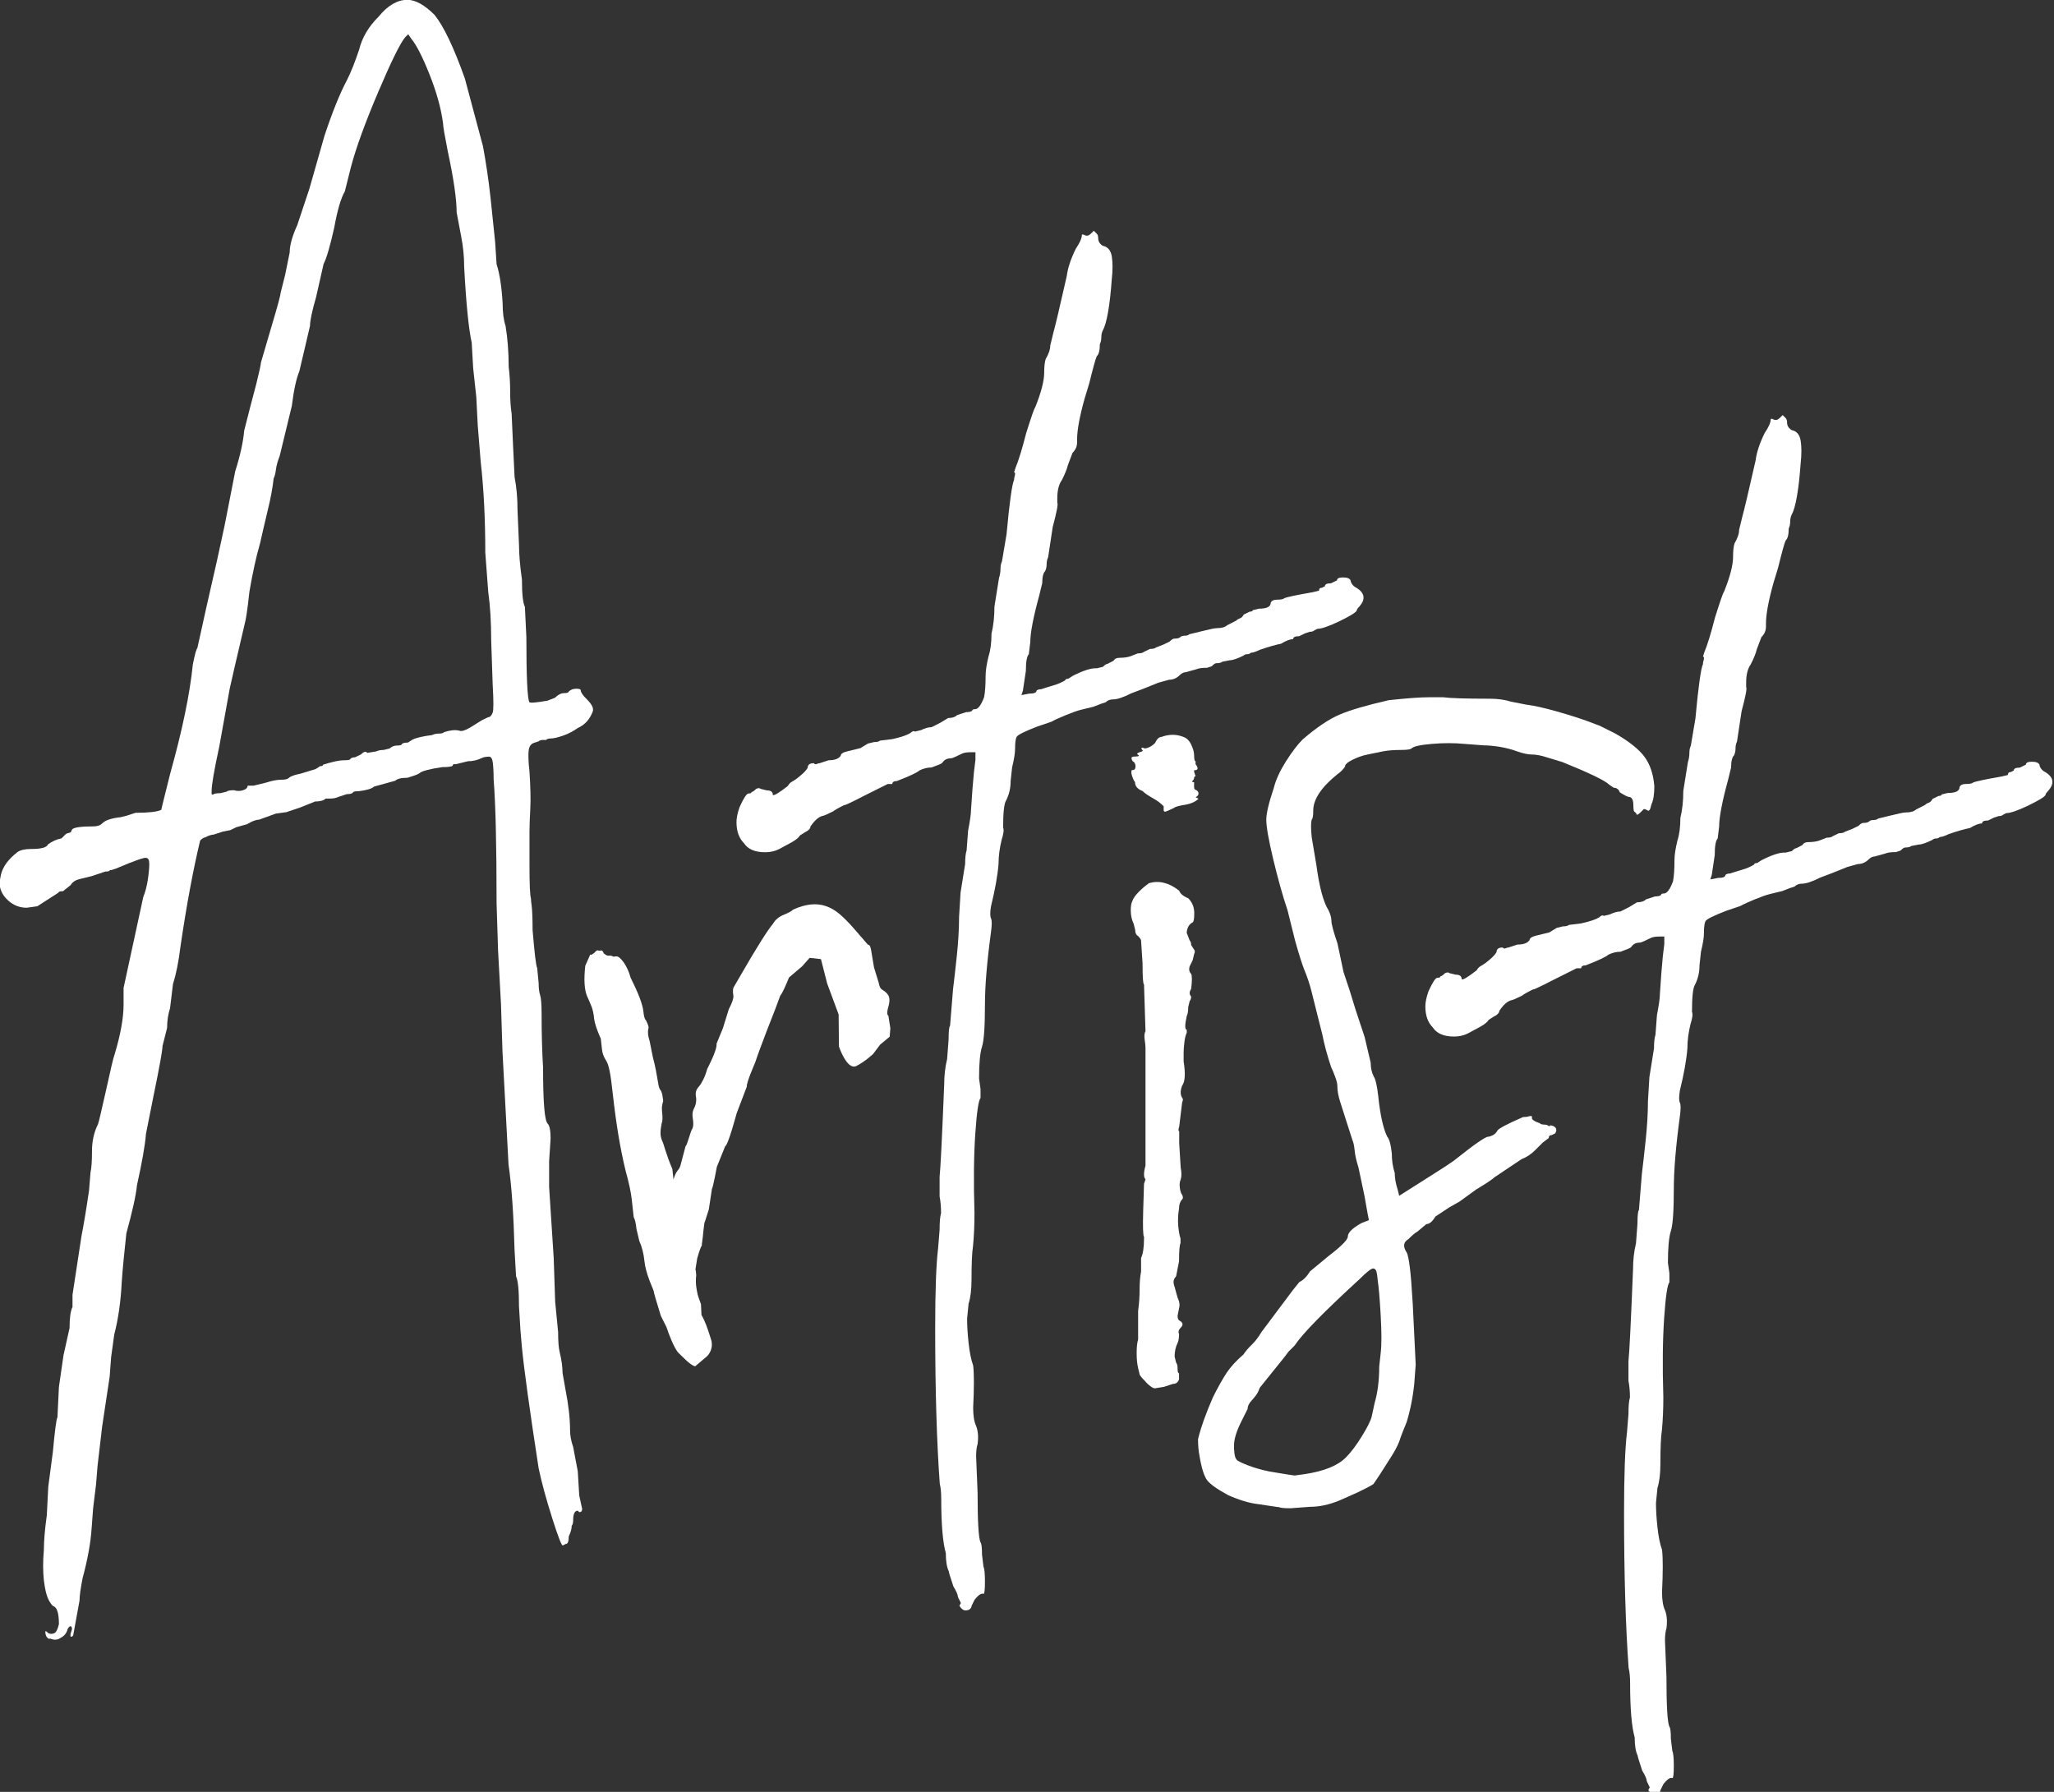 <?xml version="1.0" encoding="UTF-8"?>
<svg id="Lager_1" xmlns="http://www.w3.org/2000/svg" viewBox="0 0 125.5 109.48">
  <rect x="0" y="0" width="125.5" height="109.48" fill="#333333" stroke="none"/>
  <defs>
    <style>
      .cls-1 {
        fill: #fff;
      }
    </style>
  </defs>
  <path class="cls-1" d="M42.51,77.59l.03.33s-.05.32,0,.69.12.6.12.6l.17.47.03.66s.14.23.29.62.32.96.32.96c.12.57-.24.92-.29.96-.21.18-.71.6-.71.6-.32-.09-.73-.56-1-.81-.27-.25-.65-1.27-.74-1.57l-.35-.7c-.28-.9-.43-1.41-.44-1.53l-.25-.62c-.18-.48-.28-.87-.31-1.17-.05-.49-.16-.91-.32-1.27l-.17-.72c-.04-.37-.1-.61-.17-.72l-.12-1.1c-.05-.43-.17-1-.37-1.72-.34-1.39-.59-2.94-.78-4.65-.07-.67-.14-1.16-.2-1.46-.06-.3-.13-.51-.21-.63-.15-.23-.24-.47-.26-.71l-.07-.64c-.24-.53-.38-.95-.41-1.25s-.09-.56-.18-.77c-.08-.21-.17-.4-.25-.58-.17-.41-.2-1.03-.11-1.85l.3-.68h.09s.17-.12.17-.12c.11-.14.2-.18.27-.12l.18-.02c.07.06.11.11.11.17.14.11.23.16.3.15.12-.01.22,0,.29.06l.18-.02c.12-.01.27.11.46.37.18.26.32.57.42.93.47.94.73,1.62.78,2.05.03.31.08.49.15.54.15.29.2.47.15.54-.04.19-.02.44.08.73l.2,1c.32,1.2.29,1.75.44,1.98.07.06.14.28.15.4s.07.3.02.37c-.02.11-.08.24-.05.55.05.43.03.61-.02.74-.08.44-.13.75.05,1.12.07.12.21.76.6,1.67l.07.64c.07.12.12.3.15.54-.06.07-.06.29-.02.65.06.55.07.95.04,1.2.06.55.13.91.21,1.09l.19.91c.05.43.1.64.16.63l.64.53ZM42.28,78.89l-.08,1.45-.73.42-1.48-4.17c.21-.4.25-.67.14-.8-.04-.22.02-.41.18-.58.4-.88.63-1.7.69-2.45.23-1.37.45-1.14.57-1.53l.32-1.21c.09-.01.29-.88.4-1.04.11-.17.06-.51.04-.65-.04-.22-.02-.4.05-.56.14-.25.19-.51.14-.8-.04-.22.02-.41.18-.58.08-.09.17-.23.27-.43.1-.2.18-.42.24-.65,0,0,.63-1.18.57-1.54l.39-.95.18-.58.18-.58c.21-.4.3-.68.28-.82-.05-.29-.03-.48.04-.56l.43-.74c.99-1.72,1.65-2.75,1.95-3.1.14-.25.36-.43.66-.55.3-.12.49-.23.56-.31.76-.35,1.43-.42,2.01-.22.29.1.57.26.83.48.26.22.56.52.9.91l.84.97c.09-.01.15.09.19.3l.18,1.08.29.95c.04.22.1.35.2.41.2.12.33.24.4.38.07.14.07.32.02.55-.12.39-.13.62-.03.67l.12.76-.04.52-.58.48-.43.57s-.46.45-1.03.74c-.57.28-1.06-1.19-1.06-1.19l-.02-1.96-.7-1.89-.38-1.49-.69-.08-.46.52-.8.68c-.2.48-.39.94-.54,1.12l-.32.86s-.91,2.29-1.21,3.22c0,0-.55,1.25-.51,1.47l-.62,1.63s-.53,1.98-.7,2.01l-.51,1.26s-.23,1.26-.3,1.34l-.19,1.26-.23.72c-.08.09-.11.9-.2,1.44.02.15.01-.18-.28.83"/>
  <path class="cls-1" d="M3.05,100.15c-.19-.06-.28-.22-.28-.46,0-.06.06-.03.18.09.12.06.25.06.37,0,.12-.06.21-.25.28-.55,0-.68-.12-1.05-.37-1.11-.12-.12-.23-.29-.32-.51-.09-.22-.17-.57-.23-1.06-.06-.55-.06-1.17,0-1.85,0-.55.06-1.26.18-2.12l.09-1.75.28-2.12c.12-1.29.21-2,.28-2.12l.09-1.85.28-1.94.37-1.66c0-.62.06-1.05.18-1.29v-.74l.55-3.6c.12-.61.28-1.54.46-2.77l.09-1.11c.06-.25.09-.68.09-1.29s.12-1.17.37-1.66c.06-.18.21-.83.46-1.94.31-1.42.49-2.18.55-2.31.37-1.23.55-2.25.55-3.05v-1.02l1.2-5.54c.12-.31.22-.66.28-1.06.06-.4.09-.72.09-.97s-.06-.37-.19-.37c-.06-.06-.68.15-1.85.65l-.28.09h-.09c0,.06-.09.09-.28.09l-.83.28-.74.18c-.25.06-.43.18-.55.37l-.46.37c-.18,0-.28.03-.28.09l-1.29.83-.65.09c-.43,0-.82-.15-1.15-.46-.34-.31-.51-.68-.51-1.11l.09-.46c.12-.49.46-.95,1.02-1.38.18-.12.46-.18.83-.18.61,0,.95-.09,1.02-.28.25-.18.52-.31.83-.37l.28-.28.28-.09.09-.18c.12-.12.55-.18,1.29-.18.25,0,.43-.06.55-.19.18-.18.55-.31,1.11-.37l.37-.09.55-.18c.8,0,1.32-.06,1.57-.18l.18-.74.37-1.48c.74-2.65,1.2-4.86,1.38-6.65.12-.61.21-.95.28-1.02l.55-2.49.65-2.86.46-2.12.65-3.32c.31-.98.49-1.81.55-2.49.25-.98.49-1.94.74-2.86.18-.74.28-1.17.28-1.29l.65-2.22c.37-1.23.55-1.91.55-2.03l.28-1.11.28-1.38c0-.43.15-.98.46-1.66l.74-2.22.92-3.23c.49-1.48.95-2.61,1.38-3.42.25-.49.49-1.11.74-1.85.18-.74.58-1.42,1.2-2.03.55-.68,1.14-1.02,1.75-1.02.49,0,1.05.31,1.66.92.55.68,1.17,1.97,1.85,3.88l1.11,4.15c.18.98.34,2.03.46,3.14.12,1.11.21,2,.28,2.68l.09,1.38c.18.55.31,1.35.37,2.4,0,.55.06,1.02.18,1.38.12.74.19,1.57.19,2.49.06.49.09,1,.09,1.52s.03.97.09,1.34l.09,2.03.09,1.85c.12.62.18,1.29.18,2.03l.09,2.12c0,.55.06,1.26.18,2.12,0,.86.06,1.42.18,1.66l.09,1.85c0,2.4.06,3.72.18,3.97.06.06.43.03,1.11-.09l.46-.18c.18-.18.37-.28.55-.28s.28-.03.28-.09c.12-.12.28-.18.46-.18s.28.03.28.09c0,.12.12.31.37.55.31.31.43.55.37.74-.18.49-.49.83-.92,1.02-.25.18-.54.34-.88.46-.34.12-.6.18-.78.18-.12,0-.22.03-.28.09h-.18c-.12,0-.22.03-.28.09l-.28.09c-.18.06-.29.22-.32.46-.03.25-.02.68.05,1.29.06.92.08,1.68.05,2.26-.03.59-.05,1.06-.05,1.43v2.03c0,1.17.03,1.85.09,2.03,0,.06.01.23.05.51.03.28.05.75.05,1.43.12,1.42.21,2.19.28,2.31l.09.92c0,.31.03.55.09.74.06.18.09.55.09,1.11,0,1.23.03,2.34.09,3.32,0,2.09.09,3.23.28,3.42.12.12.18.43.18.92l-.09,1.38v1.57l.28,4.34.09,2.68.18,1.85c0,.55.03.95.09,1.2.12.49.18.92.18,1.29l.18,1.02c.18.92.28,1.75.28,2.49,0,.31.06.65.19,1.02l.28,1.48.09,1.48.18.83c0,.12-.06.19-.18.19l-.09-.09c-.18,0-.28.19-.28.55,0,.18-.03.31-.09.37,0,.18-.06.4-.18.65,0,.31-.06.46-.18.46l-.18.09c-.06.06-.28-.49-.65-1.66-.37-1.17-.65-2.19-.83-3.05-.55-3.57-.89-6.03-1.02-7.38l-.09-1.02-.09-1.48c0-.98-.06-1.6-.18-1.85l-.09-1.57c-.06-2.22-.18-3.97-.37-5.26l-.37-6.92-.09-2.86-.18-3.32-.09-2.86c0-3.57-.06-6.09-.18-7.57,0-.43-.02-.77-.05-1.02-.03-.25-.11-.37-.23-.37-.18,0-.34.03-.46.09-.25.12-.52.19-.83.19l-.37.09-.37.09h-.14s-.05.03-.05.09c-.06.06-.28.09-.65.09-.8.12-1.26.25-1.38.37-.06.06-.31.15-.74.28-.37,0-.62.06-.74.18l-.65.18-.65.18c-.12.12-.43.22-.92.28-.25,0-.37.03-.37.09-.06.06-.18.09-.37.09l-.55.18c-.12.06-.28.09-.46.09h-.28c-.12.12-.34.18-.65.18l-.92.37-.83.28-.65.09-1.02.37c-.18,0-.43.09-.74.28l-.65.18-.37.18-.46.09-.55.18c-.12,0-.31.06-.55.18-.06,0-.15.06-.28.18-.43,1.79-.83,3.94-1.2,6.46-.12.99-.28,1.75-.46,2.31l-.18,1.48c-.12.37-.18.77-.18,1.2l-.28,1.11c0,.25-.18,1.26-.55,3.05l-.46,2.31c-.06.74-.25,1.79-.55,3.14-.06.62-.28,1.6-.65,2.95-.12,1.11-.22,2.09-.28,2.95-.06,1.23-.22,2.31-.46,3.23l-.19,1.38-.09,1.2-.46,3.05-.28,2.4-.09,1.11-.18,1.48-.09,1.2c-.06.92-.25,1.94-.55,3.05-.12.61-.19,1.08-.19,1.38l-.37,2.03c0,.12-.06.18-.18.18v-.18l.09-.28c0-.12-.03-.18-.09-.18s-.12.06-.18.18c-.06.25-.22.43-.46.55-.18.12-.4.12-.65,0ZM12.92,48.46c0,.06.03.09.09.09.06-.06.21-.09.46-.09l.37-.09c.06-.06.21-.09.46-.09.18.06.37.06.55,0,.19-.06.28-.15.28-.28h.37l.74-.18c.37-.12.68-.18.92-.18s.4-.03.46-.09c.12-.12.37-.21.74-.28l.92-.28.28-.18c.12,0,.18-.03.18-.09.18-.06.4-.12.65-.18.25-.06.46-.09.65-.09.25,0,.37-.03.37-.09.06-.06.15-.09.28-.09l.37-.18c.18-.18.31-.21.37-.09l.55-.09c.12-.06.28-.09.46-.09l.37-.09c.12-.12.28-.18.46-.18s.28-.03.28-.09c.06-.06.18-.09.37-.09l.28-.18c.25-.12.65-.21,1.2-.28.12-.06.26-.09.42-.09s.26-.03.32-.09c.37-.12.68-.15.92-.09.12.06.34,0,.65-.18l.74-.46.37-.18c.12,0,.21-.09.28-.28.06-.12.06-.71,0-1.75l-.09-2.68c0-1.11-.06-2.09-.18-2.95l-.18-2.4c0-2.03-.09-3.88-.28-5.54l-.18-2.22-.09-1.75-.19-1.75-.09-1.57c-.18-.8-.34-2.34-.46-4.62,0-.61-.06-1.23-.18-1.85l-.28-1.48c0-.8-.18-2.06-.55-3.78-.18-.92-.28-1.48-.28-1.66-.12-.92-.4-1.92-.83-3-.43-1.08-.8-1.8-1.11-2.17l-.19-.28-.18.18c-.31.37-.86,1.49-1.66,3.37-.8,1.88-1.35,3.4-1.66,4.57l-.37,1.48c-.25.43-.46,1.17-.65,2.22-.25,1.11-.46,1.85-.65,2.22l-.46,2.03c-.25.86-.37,1.45-.37,1.75l-.28,1.2-.37,1.57c-.18.43-.34,1.14-.46,2.12l-.74,3.05c-.12.31-.2.59-.23.83-.03.25-.08.43-.14.55-.06.55-.18,1.22-.37,1.98-.18.77-.34,1.43-.46,1.98-.25.86-.46,1.85-.65,2.95-.12,1.11-.22,1.75-.28,1.94-.49,2.09-.8,3.42-.92,3.97l-.65,3.6c-.31,1.42-.46,2.31-.46,2.68v.19Z"/>
  <path class="cls-1" d="M58.71,97.94l-.18-.37c0-.12-.09-.34-.28-.65-.18-.55-.28-.86-.28-.92-.12-.25-.18-.62-.18-1.11-.18-.62-.28-1.72-.28-3.32,0-.37-.03-.68-.09-.92-.18-2.46-.28-5.63-.28-9.51,0-2.28.06-3.91.18-4.89l.09-1.11c0-.49.03-.83.09-1.02,0-.37-.03-.71-.09-1.02v-1.2c.06-.55.15-2.43.28-5.63,0-.55.06-1.08.18-1.57l.09-1.2c0-.49.03-.77.09-.83l.09-1.11.09-1.11c.06-.49.14-1.17.23-2.03.09-.86.14-1.66.14-2.4l.09-1.48.28-1.75c0-.37.03-.65.09-.83l.09-1.2c.12-.61.18-1.05.18-1.29l.09-1.29.09-1.02.09-.74v-.46h-.28c-.25,0-.43.03-.55.09-.37.18-.59.28-.65.28-.25,0-.43.09-.55.28-.06.06-.28.15-.65.28-.25,0-.49.06-.74.18-.12.12-.58.34-1.38.65-.18,0-.28.06-.28.18h-.28l-.74.37-.74.37-.55.28c-.37.18-.58.28-.65.28-.37.18-.58.31-.65.37-.37.18-.58.28-.65.28-.25.06-.49.28-.74.65,0,.12-.12.25-.37.37l-.28.18c-.06.12-.23.26-.51.42-.28.15-.54.29-.78.42-.25.12-.52.18-.83.18-.61,0-1.05-.18-1.29-.55-.31-.31-.46-.74-.46-1.29,0-.25.06-.55.19-.92.25-.55.43-.83.55-.83s.18-.03.18-.09c.06,0,.15-.06.28-.19.12-.06.22-.06.28,0l.37.09c.25,0,.37.09.37.28.06.06.37-.12.92-.55.06-.12.15-.21.28-.28.12-.06.29-.18.51-.37.22-.18.35-.34.42-.46,0-.18.12-.28.37-.28.06.06.12.08.18.05.06-.03.12-.05.18-.05l.55-.18c.37,0,.62-.09.74-.28,0-.12.15-.21.46-.28l.74-.18.46-.28.37-.09c.18,0,.31-.03.37-.09l.74-.09c.55-.12.92-.25,1.11-.37.12-.12.22-.15.28-.09l.37-.09c.25-.12.46-.18.65-.18l.55-.28.46-.28c.25,0,.43-.06.55-.18l.55-.18c.19,0,.31-.03.37-.09,0-.06.06-.09.18-.09.18,0,.37-.25.55-.74.06-.31.09-.74.09-1.29,0-.31.06-.71.18-1.2.12-.37.18-.83.18-1.38.12-.49.18-1.05.18-1.66l.28-1.75c.06-.18.09-.37.09-.55s.03-.34.09-.46l.28-1.66c.18-1.97.34-3.08.46-3.32,0-.06.01-.15.05-.28.03-.12.01-.18-.05-.18l.09-.28c.18-.43.4-1.14.65-2.12.31-.98.49-1.51.55-1.57.37-.92.55-1.63.55-2.12,0-.37.03-.65.09-.83.18-.31.28-.58.28-.83l.18-.74c.12-.43.4-1.6.83-3.51.06-.49.25-1.05.55-1.66.25-.37.37-.65.37-.83,0-.06.06-.06.18,0,.12.06.25.03.37-.09l.18-.18.18.18c.06.06.09.15.09.28,0,.18.09.34.28.46.31.06.49.28.55.65.06.37.06.83,0,1.38-.12,1.66-.31,2.71-.55,3.14-.06.12-.09.26-.09.42s-.03.29-.09.42c0,.37-.06.62-.19.74-.06.12-.22.68-.46,1.66l-.28.92c-.31,1.11-.46,1.94-.46,2.49v.18c0,.25-.09.46-.28.65l-.28.74c-.06.25-.18.55-.37.92-.18.25-.28.62-.28,1.11v.28c.06.06-.03.55-.28,1.48l-.28,1.85c-.06.12-.09.26-.09.42s-.03.29-.09.42c-.12.12-.18.37-.18.74l-.18.74c-.37,1.35-.55,2.31-.55,2.86l-.09.74c-.12.12-.18.46-.18,1.02l-.18,1.2-.09.28.46-.09c.31,0,.46-.06.46-.18.06-.06.15-.09.28-.09.18-.06.43-.14.74-.23.31-.09.55-.2.74-.32,0-.06.06-.09.18-.09l.28-.18c.61-.31,1.08-.46,1.38-.46h.09l.37-.09c.12-.12.21-.18.28-.18l.37-.19c.06-.12.18-.18.37-.18.25,0,.46-.03.65-.09l.46-.18c.18,0,.31-.03.37-.09l.37-.18c.18,0,.31-.03.37-.09l.46-.18.37-.18c.12-.12.21-.18.28-.18.18,0,.31-.03.37-.09s.15-.09.28-.09.21-.03.28-.09l.74-.18c.49-.12.8-.19.92-.19.31,0,.52-.06.65-.18l.55-.28c.06-.06.14-.11.23-.14.09-.03.17-.11.23-.23l.37-.18c.12,0,.18-.03.18-.09l.37-.09c.25,0,.43-.03.55-.09.12-.06.18-.15.18-.28.06-.12.18-.18.37-.18.25,0,.4-.03.46-.09.12-.06.71-.19,1.75-.37l.37-.09c0-.12.06-.18.18-.18l.18-.09c0-.12.12-.18.37-.18l.37-.18c0-.12.12-.18.37-.18s.4.06.46.18c0,.06.03.14.09.23.06.09.15.17.28.23.49.31.55.68.19,1.11-.12.12-.19.22-.19.28-.06.12-.42.34-1.06.65-.65.31-1.09.46-1.34.46l-.18.09c-.06.06-.15.09-.28.09l-.28.09-.37.18c-.25,0-.37.06-.37.18-.18,0-.43.09-.74.28-.31.06-.74.18-1.29.37-.25.12-.43.18-.55.18-.06.06-.14.09-.23.09s-.17.03-.23.09c-.37.18-.65.28-.83.28l-.46.09c-.06.06-.18.09-.37.09-.06,0-.15.06-.28.19l-.28.09c-.31,0-.52.03-.65.09l-.65.18c-.12,0-.25.06-.37.18-.18.18-.4.28-.65.28l-.65.18-.92.37-.74.28c-.49.25-.86.37-1.11.37-.18,0-.34.06-.46.18l-.28.09-.46.18-.74.18c-.25.06-.55.17-.92.32-.37.15-.68.29-.92.42l-.83.28c-.8.31-1.23.52-1.29.65-.06.12-.09.37-.09.74,0,.25-.06.62-.18,1.11l-.09.83c0,.43-.09.83-.28,1.2-.12.18-.18.74-.18,1.66.06.12.03.37-.09.74-.12.49-.19.98-.19,1.48-.06.74-.22,1.6-.46,2.58-.06.37-.06.62,0,.74.06.12.06.4,0,.83-.25,1.85-.37,3.32-.37,4.43,0,1.35-.06,2.22-.18,2.58-.12.37-.18,1.02-.18,1.94l.09.65v.55c-.12.12-.23.85-.32,2.17-.09,1.32-.11,2.94-.05,4.85,0,.74-.03,1.42-.09,2.03-.06.37-.09,1.05-.09,2.03,0,.61-.06,1.11-.18,1.48l-.09.92c0,.43.03.92.09,1.48.06.55.15,1.02.28,1.38.06.49.06,1.35,0,2.58,0,.49.06.86.18,1.11.12.31.15.68.09,1.11-.06.18-.09.43-.09.74l.09,2.22c0,1.78.06,2.8.18,3.05.06.06.09.31.09.74l.09.74c.06.12.09.43.09.92s-.03.74-.09.74c-.12-.06-.31.06-.55.37l-.18.37c0,.06-.03.12-.09.18-.06.06-.15.09-.28.09s-.25-.09-.37-.28Z"/>
  <path class="cls-1" d="M70,84.42c-.25-.25-.37-.4-.37-.46l-.09-.37c-.06-.25-.09-.55-.09-.92s.03-.65.09-.83v-1.75c.06-.43.09-.86.09-1.29s.03-.8.09-1.11v-.83c.12-.25.18-.65.18-1.2v-.09c-.06-.06-.08-.6-.05-1.62.03-1.02.05-1.55.05-1.62l.09-.28c-.12-.12-.12-.4,0-.83v-7.2c0-.12-.02-.29-.05-.51-.03-.21-.02-.38.05-.51l-.09-2.86c-.06,0-.09-.43-.09-1.29l-.09-1.38c0-.06-.06-.15-.18-.28-.12-.06-.18-.19-.18-.37l-.09-.37c-.12-.25-.18-.52-.18-.83,0-.25.03-.43.09-.55.06-.19.2-.38.42-.6s.42-.38.6-.51c.61-.18,1.23-.03,1.85.46.06.18.25.34.55.46.25.25.37.55.37.92,0,.31-.03.49-.09.55-.12.06-.22.15-.28.28-.06.12-.09.25-.09.37l.18.46c.06.06.09.15.09.28l.18.28c.06.06.06.15,0,.28l-.09.37-.18.37c-.06.18-.03.34.09.46.06.12.06.43,0,.92-.12.18-.12.34,0,.46,0,.12-.03.22-.09.28l-.09.37c0,.25-.03.43-.09.55-.12.55-.12.83,0,.83v.19c-.06.12-.11.31-.14.55-.03.25-.05.46-.05.65v.55c.12.74.09,1.23-.09,1.48-.12.31-.12.55,0,.74.06.06.06.15,0,.28l-.09.74-.09.74c-.06.18-.06.28,0,.28v.74l.09,1.48c.06.31.06.55,0,.74-.06.12-.08.29-.05.51.03.22.08.35.14.42.06.12.06.22,0,.28-.12.12-.19.31-.19.55-.06.37-.08.72-.05,1.06.03.34.08.6.14.78v.28c-.06.12-.09.49-.09,1.11l-.18.92c-.06.06-.11.14-.14.23-.03.09-.02.23.05.42l.18.65c.12.25.15.46.09.65l-.09.46c0,.12.03.22.09.28.25.12.28.28.09.46-.12.12-.15.25-.09.37,0,.25-.03.43-.09.55-.12.25-.18.52-.18.83l.09.37c.06.06.09.18.09.37s.03.28.09.28v.37c-.06.18-.18.28-.37.28l-.55.18-.55.09c-.12,0-.31-.12-.55-.37ZM69.17,47.04c-.06.06-.06.18,0,.37.06.18.12.31.18.37,0,.25.15.43.46.55.12.12.32.26.6.42.28.15.51.32.69.51v.23c0,.09.05.12.14.09.09-.03.26-.11.51-.23.06-.06.28-.12.65-.18.37-.06.65-.19.83-.37l-.18-.09c.12-.06.18-.14.18-.23s-.06-.17-.18-.23c-.06,0-.09-.06-.09-.18v-.28c-.12,0-.15-.03-.09-.09s.09-.12.09-.18.03-.09.09-.09l-.09-.28v-.09c.25,0,.28-.12.09-.37v-.18c-.06,0-.09-.12-.09-.37,0-.18-.06-.4-.18-.65-.12-.25-.28-.4-.46-.46-.43-.18-.89-.18-1.38,0-.12,0-.25.12-.37.37-.12.12-.26.22-.42.28-.15.06-.26.06-.32,0-.12,0-.12.06,0,.18-.06.06-.12.09-.18.09-.18.06-.22.12-.09.18.06.06,0,.09-.18.09-.12,0-.2.02-.23.05s-.02.11.05.23c.12.06.18.17.18.32s-.06.23-.18.23Z"/>
  <path class="cls-1" d="M78.09,92.08l-1.2-.18c-.55-.06-1.17-.25-1.85-.55-.68-.37-1.11-.68-1.29-.92-.18-.25-.34-.74-.46-1.48-.06-.31-.09-.65-.09-1.02.18-.74.49-1.6.92-2.58.31-.62.59-1.11.83-1.48.25-.37.59-.74,1.02-1.11.12-.18.29-.39.51-.6s.42-.48.6-.78l.83-1.11,1.11-1.48.37-.46c.25-.12.46-.34.65-.65l1.11-.92c.8-.61,1.2-1.02,1.2-1.2,0-.25.28-.52.83-.83l.46-.18-.09-.46-.18-1.02-.37-1.75c-.12-.37-.2-.71-.23-1.02-.03-.31-.08-.52-.14-.65l-.74-2.31c-.12-.37-.18-.71-.18-1.02,0-.12-.05-.31-.14-.55-.09-.25-.17-.43-.23-.55-.25-.74-.43-1.42-.55-2.03l-.28-1.11-.37-1.48c-.12-.49-.28-.95-.46-1.38-.12-.31-.31-.89-.55-1.75l-.46-1.85c-.31-.92-.6-1.97-.88-3.14-.28-1.17-.42-1.97-.42-2.4,0-.37.15-1.02.46-1.94.12-.49.37-1.03.74-1.62.37-.58.71-1.03,1.02-1.34.86-.74,1.62-1.25,2.26-1.52.65-.28,1.65-.57,3-.88,1.11-.12,1.94-.18,2.49-.18h.83c.43.06,1.38.09,2.86.09.49,0,.92.06,1.29.18l.92.18c.49.06,1.12.2,1.89.42.77.22,1.4.42,1.89.6l.74.28.92.46c.86.49,1.46.97,1.8,1.43.34.46.54,1.06.6,1.8,0,.49-.06.86-.18,1.11-.06.31-.14.43-.23.37-.09-.06-.17-.09-.23-.09l-.18.18c-.18.18-.28.22-.28.09l-.09-.09c-.06,0-.09-.12-.09-.37,0-.37-.09-.55-.28-.55-.06,0-.25-.09-.55-.28-.06-.18-.19-.28-.37-.28l-.28-.19c-.25-.25-1.2-.71-2.86-1.38l-.92-.28c-.37-.12-.68-.18-.92-.18s-.55-.06-.92-.19c-.31-.12-.66-.21-1.06-.28-.4-.06-.72-.09-.97-.09l-1.2-.09c-.62-.06-1.28-.06-1.98,0-.71.06-1.12.15-1.25.28-.06.06-.28.09-.65.09-.43,0-.8.03-1.11.09l-.92.19c-.31.06-.62.17-.92.32-.31.15-.46.29-.46.42-.12.18-.28.34-.46.46-.99.8-1.48,1.54-1.48,2.22,0,.31-.03.49-.09.55-.06.19-.06.55,0,1.11l.28,1.66c.18,1.35.43,2.28.74,2.77.12.25.18.46.18.65s.12.65.37,1.38l.37,1.75.37,1.11.37,1.2.55,1.66.37,1.57c0,.31.06.59.18.83.12.18.21.59.28,1.2.12,1.17.31,2,.55,2.49.12.12.22.46.28,1.02,0,.43.06.83.18,1.2,0,.31.06.65.18,1.02l.09.37,1.75-1.11,1.02-.65.55-.37c1.23-.98,1.94-1.48,2.12-1.48.06,0,.15-.03.28-.09.12-.06.21-.15.28-.28.06-.12.58-.4,1.57-.83.12,0,.25-.01.37-.05.12-.03.18-.01.18.05-.06.12.09.25.46.37.06.06.15.09.28.09s.21.03.28.09h.09c-.06-.06,0-.06.19,0,.12.06.18.14.18.23s-.03.17-.09.23l-.19.09c-.12,0-.18.06-.18.18l-.37.28-.46.46c-.25.25-.52.43-.83.55l-1.66,1.11c-.12.12-.49.37-1.11.74l-1.02.74-.65.37-.83.55c-.18.31-.37.46-.55.46l-.55.46c-.12.06-.31.22-.55.46-.31.18-.34.46-.09.83.06.12.12.42.18.88.06.46.12,1.22.18,2.26l.18,3.69-.09,1.2c-.06.55-.14,1.03-.23,1.43-.09.4-.17.69-.23.88-.18.43-.34.83-.46,1.2-.12.31-.31.65-.55,1.02l-.65,1.02-.37.55c-.18.12-.51.29-.97.51-.46.21-.85.38-1.15.51-.62.25-1.2.37-1.75.37l-1.2.09c-.43,0-.68-.03-.74-.09ZM75.41,88.57c0,.31.06.52.18.65.18.12.51.26.97.42.46.15.91.26,1.34.32.74.12,1.14.19,1.2.19l.65-.09c1.17-.18,2-.52,2.49-1.02.31-.31.63-.74.97-1.29.34-.55.54-.95.6-1.2l.18-.83c.18-.62.28-1.35.28-2.22l.09-.83c.06-.49.06-1.26,0-2.31-.06-1.05-.12-1.75-.18-2.12,0-.06-.02-.2-.05-.42-.03-.21-.11-.32-.23-.32s-.4.22-.83.65c-2.15,1.97-3.48,3.32-3.97,4.06l-.37.37-.28.37-.74.92-.74.92c-.06.18-.14.34-.23.46-.09.12-.17.21-.23.28-.18.18-.28.37-.28.55l-.37.74c-.31.61-.46,1.11-.46,1.48v.28Z"/>
  <path class="cls-1" d="M100.8,109.2l-.18-.37c0-.12-.09-.34-.28-.65-.18-.55-.28-.86-.28-.92-.12-.25-.18-.62-.18-1.11-.18-.62-.28-1.72-.28-3.32,0-.37-.03-.68-.09-.92-.18-2.46-.28-5.63-.28-9.51,0-2.28.06-3.91.18-4.89l.09-1.11c0-.49.03-.83.09-1.02,0-.37-.03-.71-.09-1.02v-1.2c.06-.55.15-2.43.28-5.63,0-.55.06-1.08.18-1.57l.09-1.2c0-.49.03-.77.09-.83l.09-1.11.09-1.11c.06-.49.14-1.17.23-2.03.09-.86.14-1.66.14-2.4l.09-1.48.28-1.75c0-.37.03-.65.09-.83l.09-1.2c.12-.61.18-1.05.18-1.29l.09-1.29.09-1.02.09-.74v-.46h-.28c-.25,0-.43.03-.55.09-.37.18-.59.28-.65.28-.25,0-.43.09-.55.28-.06.06-.28.15-.65.28-.25,0-.49.06-.74.18-.12.12-.58.34-1.38.65-.18,0-.28.06-.28.18h-.28l-.74.37-.74.37-.55.28c-.37.18-.58.28-.65.28-.37.18-.58.31-.65.37-.37.18-.58.28-.65.28-.25.06-.49.28-.74.65,0,.12-.12.25-.37.37l-.28.18c-.06.12-.23.26-.51.42-.28.15-.54.29-.78.42-.25.12-.52.18-.83.18-.61,0-1.05-.18-1.29-.55-.31-.31-.46-.74-.46-1.29,0-.25.06-.55.19-.92.25-.55.43-.83.55-.83s.18-.03.18-.09c.06,0,.15-.06.28-.19.12-.06.22-.06.28,0l.37.09c.25,0,.37.09.37.28.06.06.37-.12.92-.55.06-.12.15-.21.28-.28.12-.06.29-.18.51-.37.22-.18.35-.34.42-.46,0-.18.12-.28.37-.28.06.06.12.08.18.05.06-.03.12-.05.18-.05l.55-.18c.37,0,.62-.09.74-.28,0-.12.15-.21.46-.28l.74-.18.46-.28.37-.09c.18,0,.31-.03.37-.09l.74-.09c.55-.12.92-.25,1.11-.37.12-.12.22-.15.28-.09l.37-.09c.25-.12.46-.18.65-.18l.55-.28.46-.28c.25,0,.43-.06.55-.18l.55-.18c.19,0,.31-.03.37-.09,0-.06.06-.09.18-.09.18,0,.37-.25.55-.74.06-.31.09-.74.09-1.29,0-.31.06-.71.18-1.2.12-.37.18-.83.18-1.38.12-.49.18-1.05.18-1.66l.28-1.75c.06-.18.09-.37.09-.55s.03-.34.09-.46l.28-1.66c.18-1.97.34-3.08.46-3.32,0-.06.01-.15.05-.28.03-.12.01-.18-.05-.18l.09-.28c.18-.43.4-1.14.65-2.12.31-.98.49-1.51.55-1.57.37-.92.55-1.63.55-2.12,0-.37.03-.65.09-.83.18-.31.28-.58.28-.83l.18-.74c.12-.43.4-1.6.83-3.51.06-.49.25-1.05.55-1.66.25-.37.37-.65.37-.83,0-.06.06-.06.18,0,.12.06.25.03.37-.09l.18-.18.18.18c.06.06.09.15.09.28,0,.18.09.34.28.46.31.06.49.28.55.65.06.37.06.83,0,1.38-.12,1.66-.31,2.71-.55,3.14-.06.12-.09.26-.09.42s-.03.29-.09.42c0,.37-.06.62-.19.74-.06.12-.22.68-.46,1.66l-.28.92c-.31,1.11-.46,1.94-.46,2.49v.18c0,.25-.09.46-.28.65l-.28.74c-.06.25-.18.55-.37.92-.18.25-.28.62-.28,1.11v.28c.06.06-.03.55-.28,1.48l-.28,1.85c-.06.12-.09.26-.09.42s-.03.29-.09.42c-.12.12-.18.37-.18.74l-.18.74c-.37,1.35-.55,2.31-.55,2.86l-.09.74c-.12.12-.18.46-.18,1.02l-.18,1.2-.09.28.46-.09c.31,0,.46-.06.46-.18.06-.06.15-.09.28-.09.18-.06.43-.14.74-.23.31-.09.55-.2.74-.32,0-.06.06-.09.18-.09l.28-.18c.61-.31,1.08-.46,1.38-.46h.09l.37-.09c.12-.12.21-.18.28-.18l.37-.19c.06-.12.18-.18.37-.18.25,0,.46-.03.65-.09l.46-.18c.18,0,.31-.03.37-.09l.37-.18c.18,0,.31-.03.37-.09l.46-.18.37-.18c.12-.12.21-.18.28-.18.18,0,.31-.03.37-.09s.15-.09.28-.09.21-.03.28-.09l.74-.18c.49-.12.8-.19.92-.19.31,0,.52-.06.65-.18l.55-.28c.06-.06.14-.11.23-.14.09-.03.17-.11.23-.23l.37-.18c.12,0,.18-.03.18-.09l.37-.09c.25,0,.43-.03.55-.09.12-.06.18-.15.18-.28.06-.12.18-.18.37-.18.25,0,.4-.03.46-.09.12-.06.71-.19,1.75-.37l.37-.09c0-.12.06-.18.18-.18l.18-.09c0-.12.12-.18.37-.18l.37-.18c0-.12.12-.18.37-.18s.4.06.46.18c0,.06.03.14.09.23.06.09.15.17.28.23.49.31.55.68.19,1.11-.12.12-.19.22-.19.28-.06.12-.42.34-1.06.65-.65.31-1.09.46-1.34.46l-.18.09c-.06.06-.15.09-.28.09l-.28.09-.37.18c-.25,0-.37.06-.37.18-.18,0-.43.09-.74.28-.31.06-.74.18-1.29.37-.25.12-.43.18-.55.18-.06.06-.14.09-.23.09s-.17.03-.23.09c-.37.18-.65.28-.83.28l-.46.09c-.06.06-.18.09-.37.09-.06,0-.15.06-.28.19l-.28.09c-.31,0-.52.03-.65.09l-.65.18c-.12,0-.25.06-.37.18-.18.18-.4.28-.65.28l-.65.18-.92.37-.74.28c-.49.25-.86.37-1.11.37-.18,0-.34.06-.46.18l-.28.09-.46.18-.74.18c-.25.06-.55.17-.92.32-.37.15-.68.29-.92.42l-.83.28c-.8.31-1.23.52-1.29.65-.06.12-.09.37-.09.74,0,.25-.06.62-.18,1.11l-.09.83c0,.43-.09.83-.28,1.2-.12.18-.18.74-.18,1.66.06.12.03.37-.09.74-.12.49-.19.98-.19,1.48-.06.74-.22,1.6-.46,2.58-.06.37-.06.62,0,.74.06.12.06.4,0,.83-.25,1.85-.37,3.32-.37,4.43,0,1.35-.06,2.22-.18,2.58-.12.37-.18,1.02-.18,1.94l.09.65v.55c-.12.12-.23.85-.32,2.17-.09,1.32-.11,2.94-.05,4.85,0,.74-.03,1.42-.09,2.03-.06.37-.09,1.05-.09,2.03,0,.61-.06,1.11-.18,1.48l-.09.92c0,.43.03.92.09,1.48.06.55.15,1.02.28,1.38.06.49.06,1.35,0,2.58,0,.49.06.86.18,1.11.12.31.15.68.09,1.11-.06.18-.09.43-.09.74l.09,2.22c0,1.78.06,2.8.18,3.05.06.06.09.31.09.74l.09.74c.06.12.09.43.09.92s-.03.74-.09.74c-.12-.06-.31.06-.55.37l-.18.37c0,.06-.03.12-.09.18-.06.06-.15.09-.28.09s-.25-.09-.37-.28Z"/>
</svg>